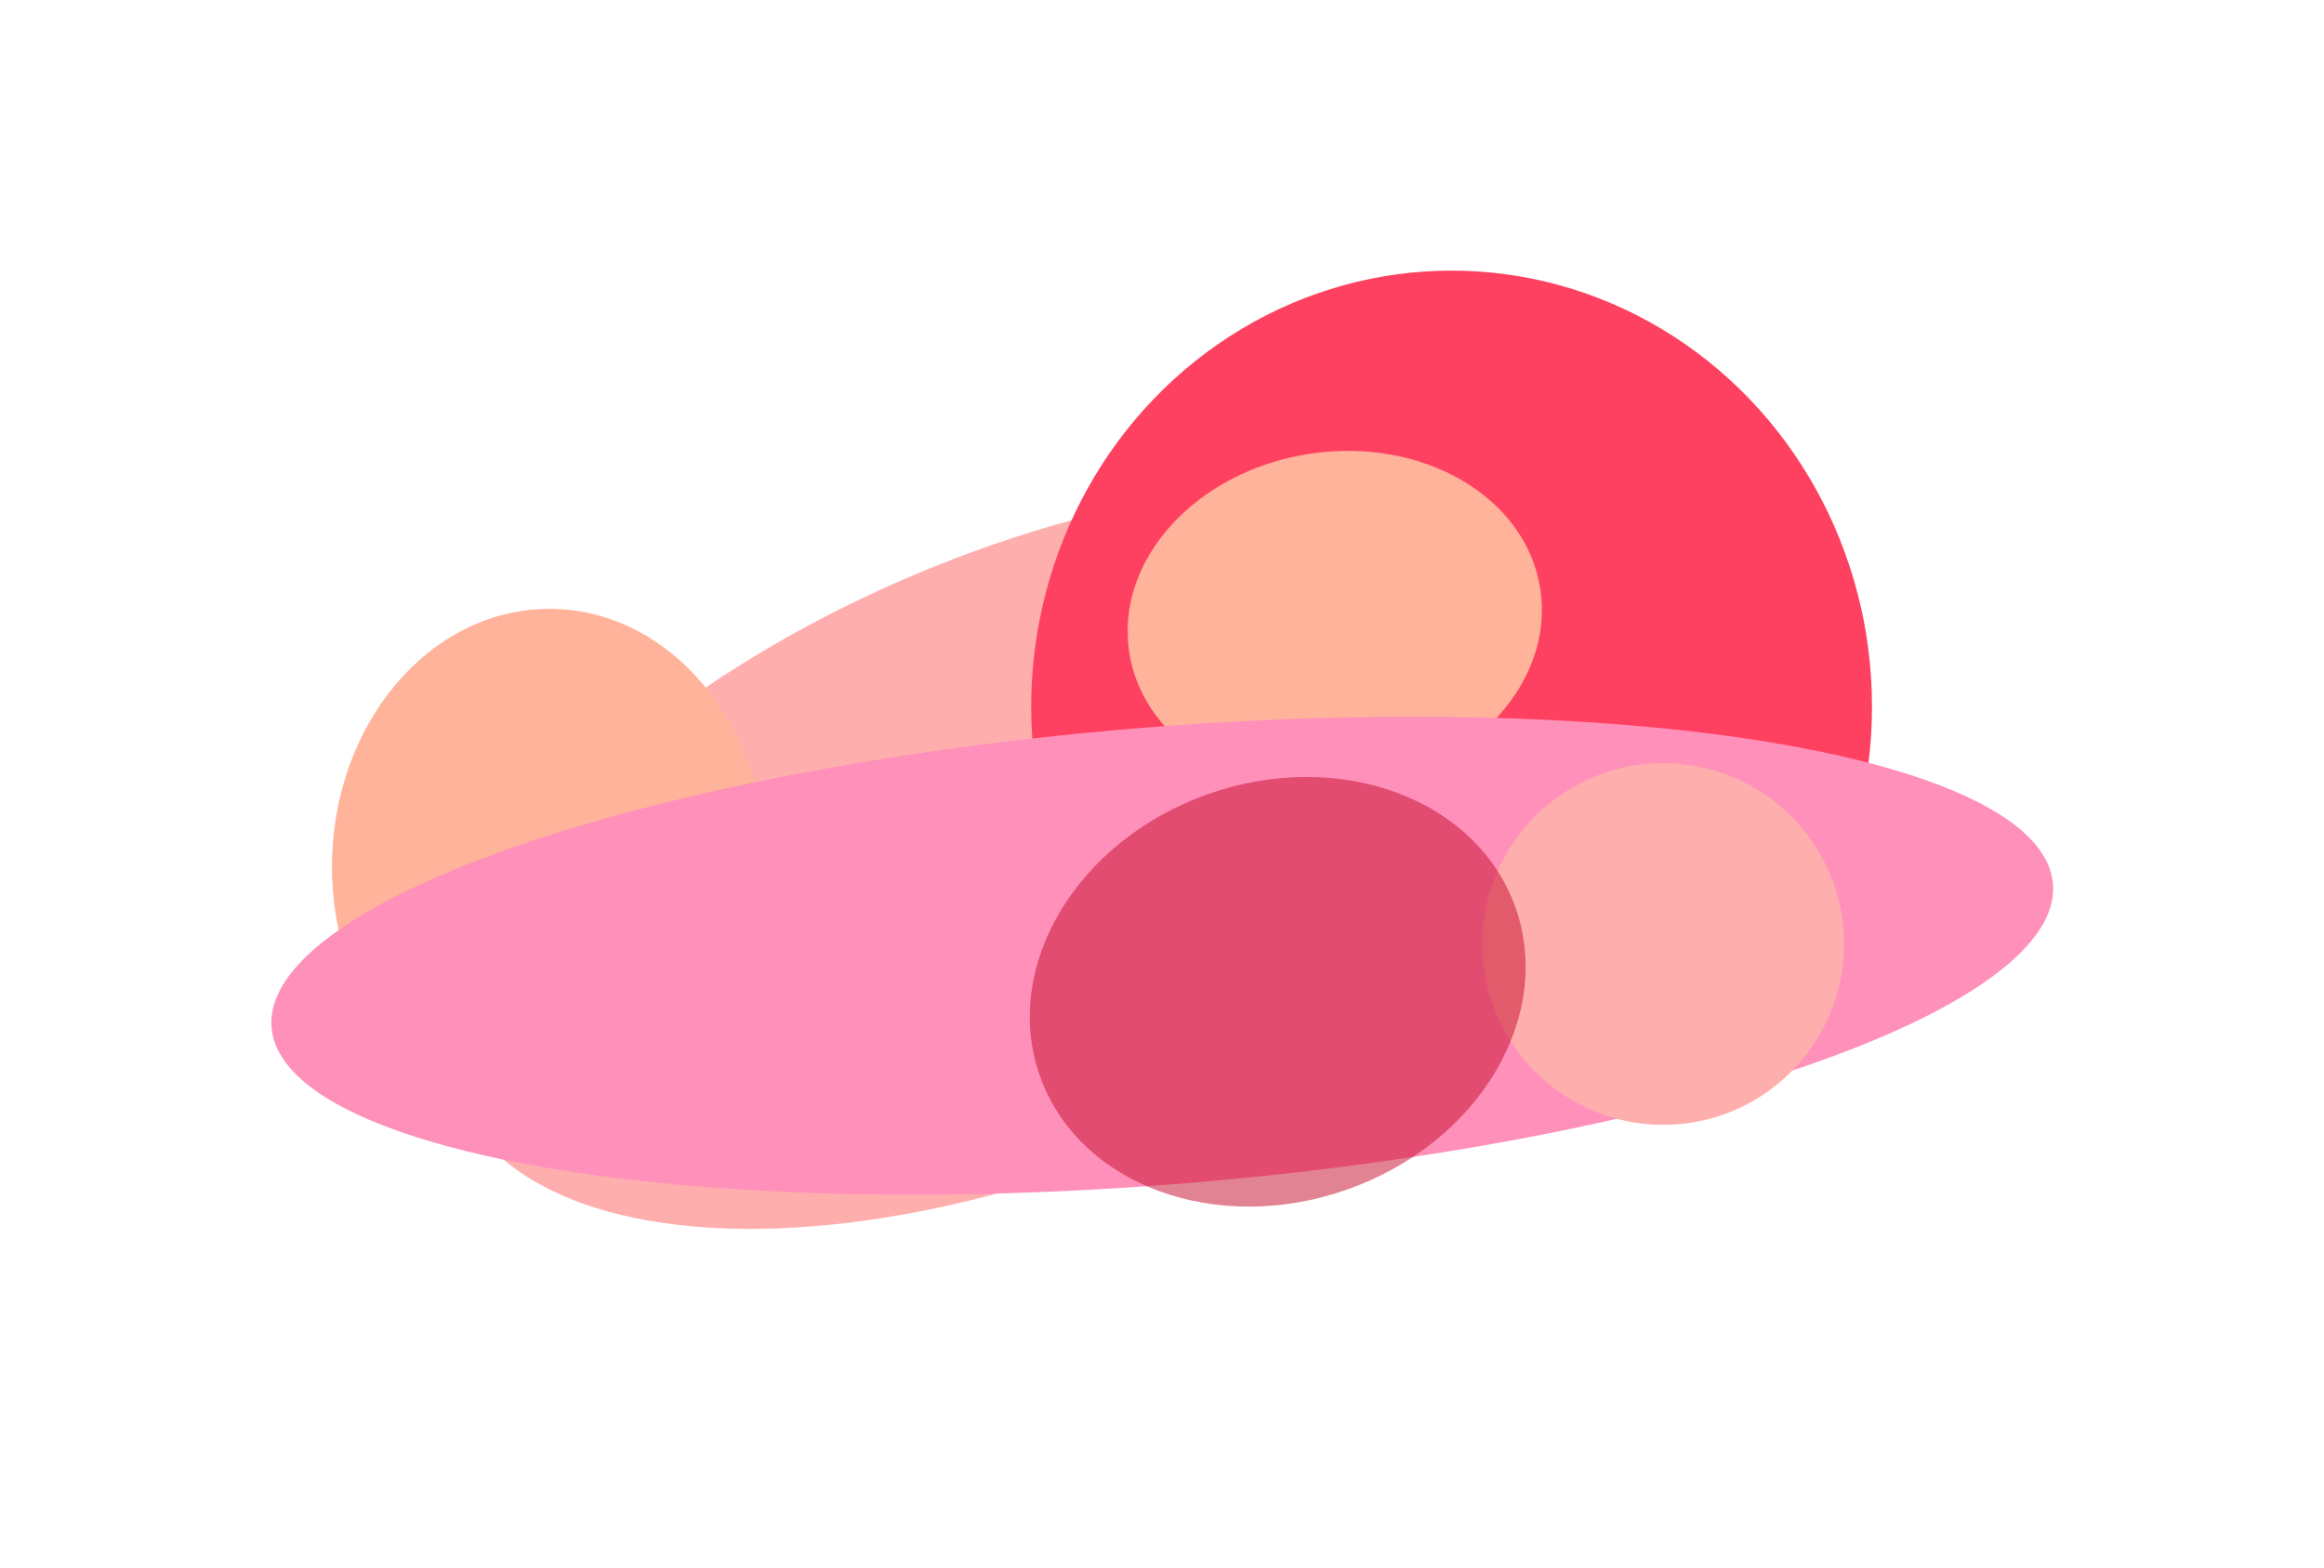 <svg width="2576" height="1738" viewBox="0 0 2576 1738" fill="none" xmlns="http://www.w3.org/2000/svg">
<g filter="url(#filter0_f_605_348)">
<ellipse cx="1148.5" cy="949.381" rx="694.638" ry="340.076" transform="rotate(-22.756 1148.5 949.381)" fill="#FFAEAE"/>
</g>
<g filter="url(#filter1_f_605_348)">
<ellipse cx="609" cy="961" rx="241" ry="286" fill="#FFB39B"/>
</g>
<g filter="url(#filter2_f_605_348)">
<ellipse cx="1609" cy="783.5" rx="466" ry="483.5" fill="#FF4161"/>
</g>
<g filter="url(#filter3_f_605_348)">
<ellipse cx="1479.5" cy="687.999" rx="230.5" ry="187" transform="rotate(-8.778 1479.5 687.999)" fill="#FFB39B"/>
</g>
<g filter="url(#filter4_f_605_348)">
<ellipse cx="1288.3" cy="1059.47" rx="990.5" ry="253.534" transform="rotate(-4.601 1288.3 1059.47)" fill="#FF90BA"/>
</g>
<g filter="url(#filter5_f_605_348)">
<circle cx="1843.5" cy="1046.5" r="200.5" fill="#FFAEAE"/>
</g>
<g filter="url(#filter6_f_605_348)">
<ellipse cx="1416.25" cy="1099.5" rx="279.632" ry="232.345" transform="rotate(-19.543 1416.25 1099.5)" fill="#C60828" fill-opacity="0.5"/>
</g>
<defs>
<filter id="filter0_f_605_348" x="244.438" y="286.406" width="1808.13" height="1325.95" filterUnits="userSpaceOnUse" color-interpolation-filters="sRGB">
<feFlood flood-opacity="0" result="BackgroundImageFix"/>
<feBlend mode="normal" in="SourceGraphic" in2="BackgroundImageFix" result="shape"/>
<feGaussianBlur stdDeviation="80" result="effect1_foregroundBlur_605_348"/>
</filter>
<filter id="filter1_f_605_348" x="68" y="375" width="1082" height="1172" filterUnits="userSpaceOnUse" color-interpolation-filters="sRGB">
<feFlood flood-opacity="0" result="BackgroundImageFix"/>
<feBlend mode="normal" in="SourceGraphic" in2="BackgroundImageFix" result="shape"/>
<feGaussianBlur stdDeviation="80" result="effect1_foregroundBlur_605_348"/>
</filter>
<filter id="filter2_f_605_348" x="843" y="0" width="1532" height="1567" filterUnits="userSpaceOnUse" color-interpolation-filters="sRGB">
<feFlood flood-opacity="0" result="BackgroundImageFix"/>
<feBlend mode="normal" in="SourceGraphic" in2="BackgroundImageFix" result="shape"/>
<feGaussianBlur stdDeviation="80" result="effect1_foregroundBlur_605_348"/>
</filter>
<filter id="filter3_f_605_348" x="1049.9" y="299.836" width="859.209" height="776.324" filterUnits="userSpaceOnUse" color-interpolation-filters="sRGB">
<feFlood flood-opacity="0" result="BackgroundImageFix"/>
<feBlend mode="normal" in="SourceGraphic" in2="BackgroundImageFix" result="shape"/>
<feGaussianBlur stdDeviation="80" result="effect1_foregroundBlur_605_348"/>
</filter>
<filter id="filter4_f_605_348" x="0.774" y="494.492" width="2575.04" height="1129.96" filterUnits="userSpaceOnUse" color-interpolation-filters="sRGB">
<feFlood flood-opacity="0" result="BackgroundImageFix"/>
<feBlend mode="normal" in="SourceGraphic" in2="BackgroundImageFix" result="shape"/>
<feGaussianBlur stdDeviation="80" result="effect1_foregroundBlur_605_348"/>
</filter>
<filter id="filter5_f_605_348" x="1343" y="546" width="1001" height="1001" filterUnits="userSpaceOnUse" color-interpolation-filters="sRGB">
<feFlood flood-opacity="0" result="BackgroundImageFix"/>
<feBlend mode="normal" in="SourceGraphic" in2="BackgroundImageFix" result="shape"/>
<feGaussianBlur stdDeviation="80" result="effect1_foregroundBlur_605_348"/>
</filter>
<filter id="filter6_f_605_348" x="741.429" y="461.336" width="1349.63" height="1276.33" filterUnits="userSpaceOnUse" color-interpolation-filters="sRGB">
<feFlood flood-opacity="0" result="BackgroundImageFix"/>
<feBlend mode="normal" in="SourceGraphic" in2="BackgroundImageFix" result="shape"/>
<feGaussianBlur stdDeviation="80" result="effect1_foregroundBlur_605_348"/>
</filter>
</defs>
</svg>
